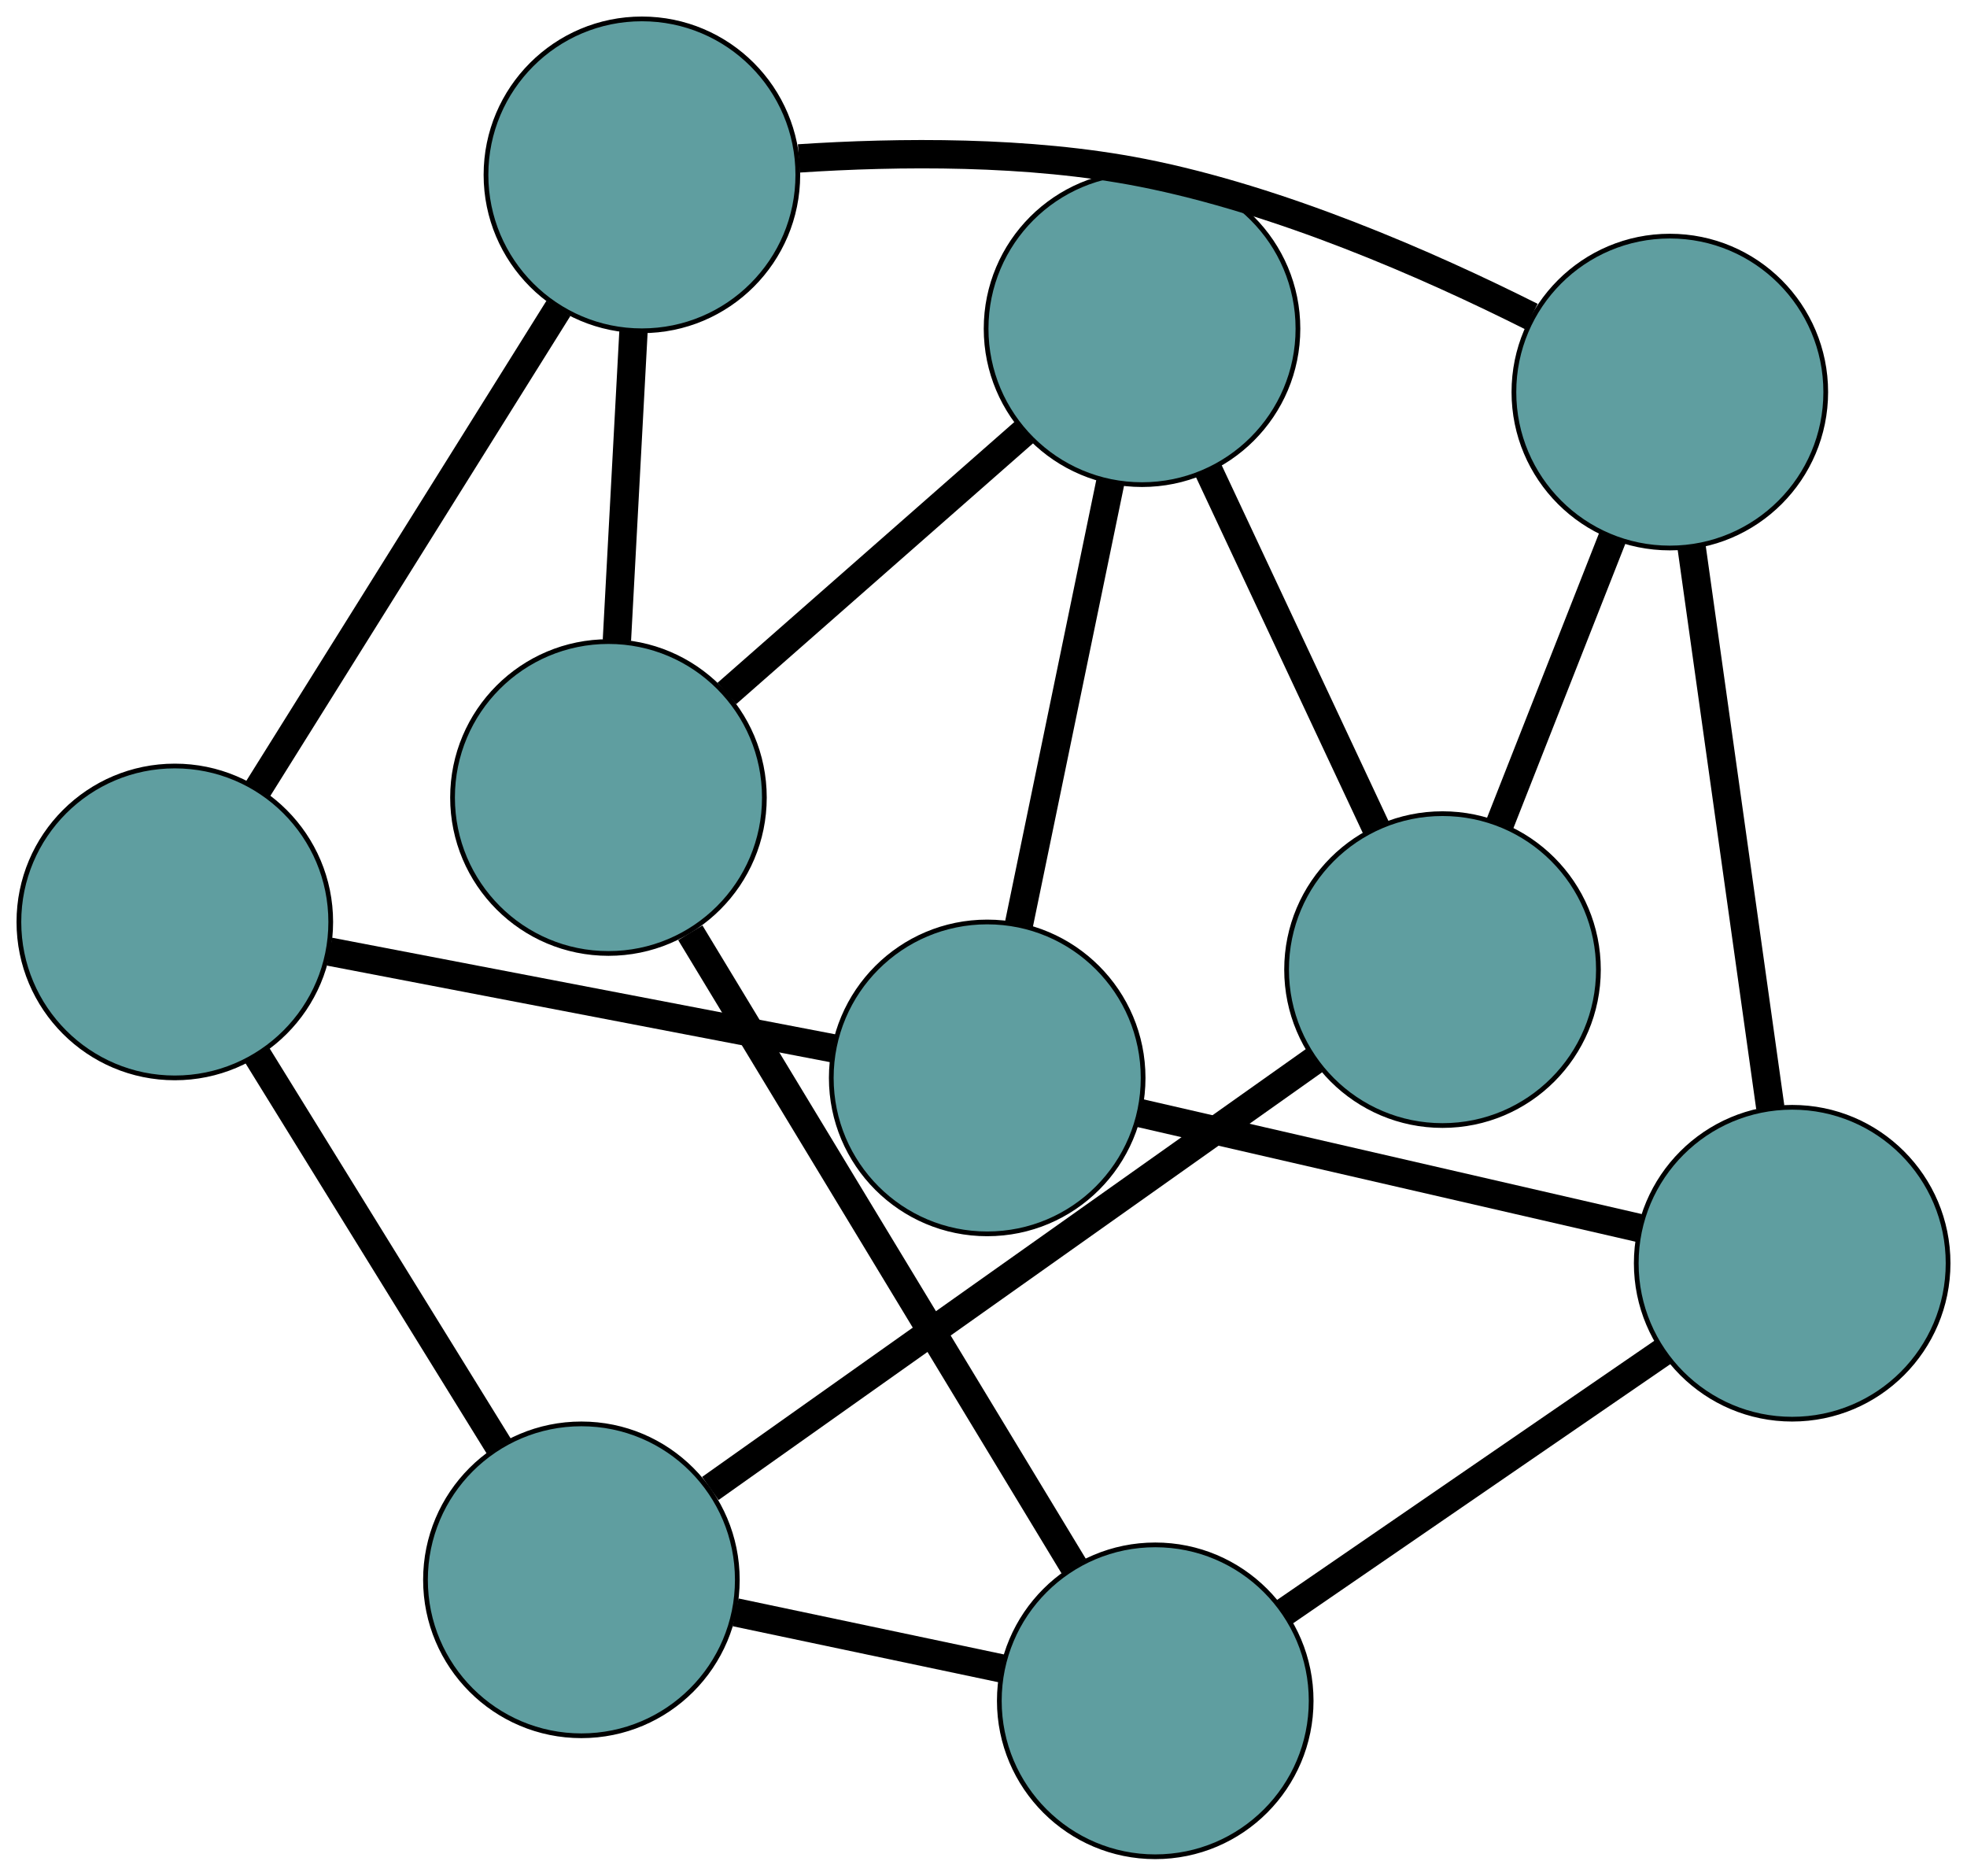 <?xml version="1.0" encoding="UTF-8" standalone="no"?>
<!DOCTYPE svg PUBLIC "-//W3C//DTD SVG 1.1//EN"
 "http://www.w3.org/Graphics/SVG/1.1/DTD/svg11.dtd">
<!-- Generated by graphviz version 2.38.0 (20140413.2041)
 -->
<!-- Title: G Pages: 1 -->
<svg width="100%" height="100%"
 viewBox="0.00 0.00 416.32 396.93" xmlns="http://www.w3.org/2000/svg" xmlns:xlink="http://www.w3.org/1999/xlink">
<g id="graph0" class="graph" transform="scale(1 1) rotate(0) translate(215.791 194.829)">
<title>G</title>
<!-- 0 -->
<g id="node1" class="node"><title>0</title>
<ellipse fill="cadetblue" stroke="black" cx="-87.01" cy="-26.056" rx="33" ry="33"/>
</g>
<!-- 1 -->
<g id="node2" class="node"><title>1</title>
<ellipse fill="cadetblue" stroke="black" cx="-79.931" cy="-157.829" rx="33" ry="33"/>
</g>
<!-- 0&#45;&#45;1 -->
<g id="edge1" class="edge"><title>0&#45;&#45;1</title>
<path fill="none" stroke="black" stroke-width="6" d="M-85.223,-59.308C-84.15,-79.283 -82.79,-104.614 -81.717,-124.588"/>
</g>
<!-- 2 -->
<g id="node3" class="node"><title>2</title>
<ellipse fill="cadetblue" stroke="black" cx="28.718" cy="165.102" rx="33" ry="33"/>
</g>
<!-- 0&#45;&#45;2 -->
<g id="edge2" class="edge"><title>0&#45;&#45;2</title>
<path fill="none" stroke="black" stroke-width="6" d="M-69.684,2.563C-47.804,38.704 -10.383,100.515 11.463,136.601"/>
</g>
<!-- 3 -->
<g id="node4" class="node"><title>3</title>
<ellipse fill="cadetblue" stroke="black" cx="25.921" cy="-125.272" rx="33" ry="33"/>
</g>
<!-- 0&#45;&#45;3 -->
<g id="edge3" class="edge"><title>0&#45;&#45;3</title>
<path fill="none" stroke="black" stroke-width="6" d="M-61.947,-48.075C-43.232,-64.517 -17.77,-86.887 0.928,-103.314"/>
</g>
<!-- 4 -->
<g id="node5" class="node"><title>4</title>
<ellipse fill="cadetblue" stroke="black" cx="137.631" cy="-111.86" rx="33" ry="33"/>
</g>
<!-- 1&#45;&#45;4 -->
<g id="edge4" class="edge"><title>1&#45;&#45;4</title>
<path fill="none" stroke="black" stroke-width="6" d="M-46.714,-161.304C-25.696,-162.685 1.938,-162.989 25.919,-158.272 55.181,-152.515 86.352,-138.865 108.31,-127.85"/>
</g>
<!-- 5 -->
<g id="node6" class="node"><title>5</title>
<ellipse fill="cadetblue" stroke="black" cx="-178.791" cy="0.276" rx="33" ry="33"/>
</g>
<!-- 1&#45;&#45;5 -->
<g id="edge5" class="edge"><title>1&#45;&#45;5</title>
<path fill="none" stroke="black" stroke-width="6" d="M-97.606,-129.563C-115.6,-100.785 -143.331,-56.435 -161.27,-27.745"/>
</g>
<!-- 6 -->
<g id="node7" class="node"><title>6</title>
<ellipse fill="cadetblue" stroke="black" cx="163.527" cy="72.5" rx="33" ry="33"/>
</g>
<!-- 2&#45;&#45;6 -->
<g id="edge6" class="edge"><title>2&#45;&#45;6</title>
<path fill="none" stroke="black" stroke-width="6" d="M55.998,146.363C79.387,130.297 112.91,107.27 136.287,91.212"/>
</g>
<!-- 7 -->
<g id="node8" class="node"><title>7</title>
<ellipse fill="cadetblue" stroke="black" cx="-92.736" cy="139.498" rx="33" ry="33"/>
</g>
<!-- 2&#45;&#45;7 -->
<g id="edge7" class="edge"><title>2&#45;&#45;7</title>
<path fill="none" stroke="black" stroke-width="6" d="M-3.83,158.241C-21.256,154.567 -42.659,150.055 -60.099,146.378"/>
</g>
<!-- 8 -->
<g id="node9" class="node"><title>8</title>
<ellipse fill="cadetblue" stroke="black" cx="89.519" cy="10.359" rx="33" ry="33"/>
</g>
<!-- 3&#45;&#45;8 -->
<g id="edge8" class="edge"><title>3&#45;&#45;8</title>
<path fill="none" stroke="black" stroke-width="6" d="M40.036,-95.171C50.575,-72.694 64.915,-42.114 75.444,-19.657"/>
</g>
<!-- 9 -->
<g id="node10" class="node"><title>9</title>
<ellipse fill="cadetblue" stroke="black" cx="-6.848" cy="33.281" rx="33" ry="33"/>
</g>
<!-- 3&#45;&#45;9 -->
<g id="edge9" class="edge"><title>3&#45;&#45;9</title>
<path fill="none" stroke="black" stroke-width="6" d="M19.211,-92.803C13.556,-65.443 5.506,-26.492 -0.146,0.856"/>
</g>
<!-- 4&#45;&#45;6 -->
<g id="edge10" class="edge"><title>4&#45;&#45;6</title>
<path fill="none" stroke="black" stroke-width="6" d="M142.261,-78.9C146.96,-45.447 154.193,6.053 158.894,39.516"/>
</g>
<!-- 4&#45;&#45;8 -->
<g id="edge11" class="edge"><title>4&#45;&#45;8</title>
<path fill="none" stroke="black" stroke-width="6" d="M125.49,-81.019C118.197,-62.492 108.949,-38.998 101.656,-20.472"/>
</g>
<!-- 5&#45;&#45;7 -->
<g id="edge12" class="edge"><title>5&#45;&#45;7</title>
<path fill="none" stroke="black" stroke-width="6" d="M-161.377,28.45C-146.446,52.604 -125.047,87.224 -110.124,111.366"/>
</g>
<!-- 5&#45;&#45;9 -->
<g id="edge13" class="edge"><title>5&#45;&#45;9</title>
<path fill="none" stroke="black" stroke-width="6" d="M-146.045,6.562C-115.45,12.434 -70.028,21.153 -39.472,27.018"/>
</g>
<!-- 6&#45;&#45;9 -->
<g id="edge14" class="edge"><title>6&#45;&#45;9</title>
<path fill="none" stroke="black" stroke-width="6" d="M131.08,65.031C100.764,58.053 55.756,47.692 25.479,40.722"/>
</g>
<!-- 7&#45;&#45;8 -->
<g id="edge15" class="edge"><title>7&#45;&#45;8</title>
<path fill="none" stroke="black" stroke-width="6" d="M-65.45,120.164C-30.992,95.749 27.94,53.992 62.346,29.614"/>
</g>
</g>
</svg>

